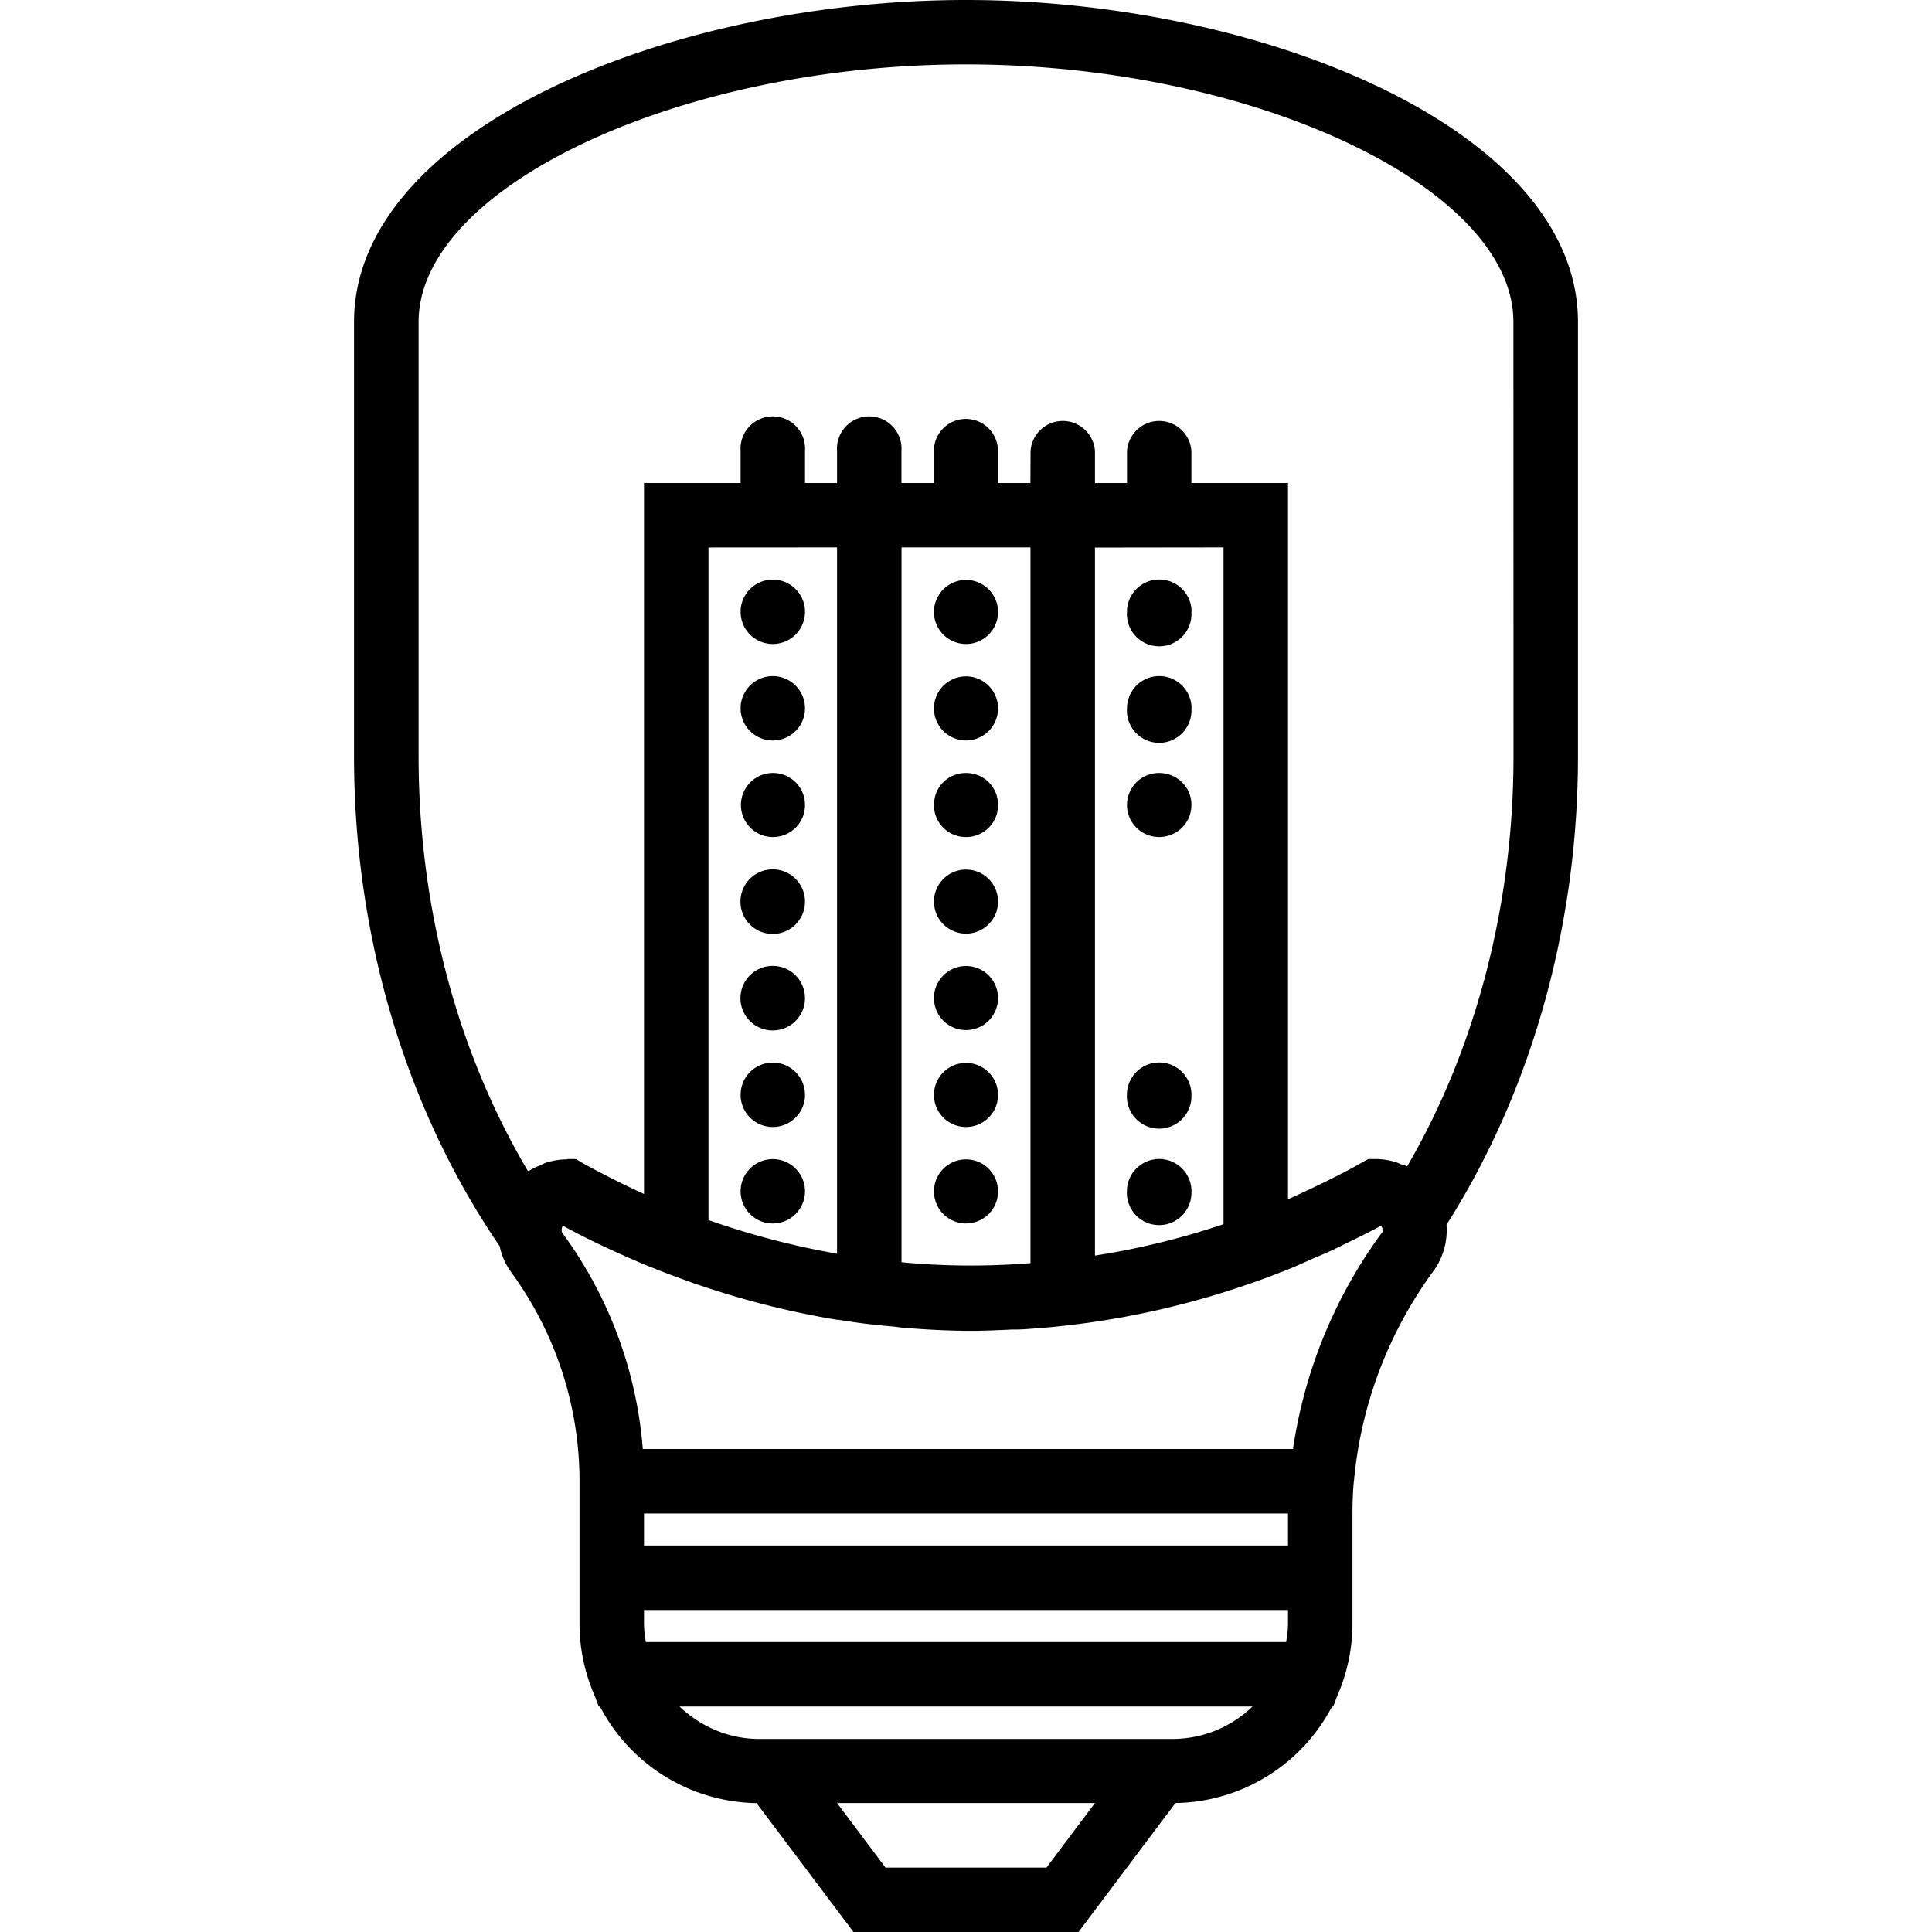 <svg xmlns="http://www.w3.org/2000/svg" width="32" height="32" viewBox="0 0 24 24">
    <path d="M10 7.602a.4.4 0 1 1-.8-.004.4.4 0 0 1 .8.004zm0 0M12.398 7.602a.398.398 0 1 1-.796 0 .398.398 0 1 1 .796 0zm0 0M14.8 7.602A.401.401 0 1 1 14 7.597a.401.401 0 0 1 .802.005zm0 0M10 8.8a.4.4 0 1 1-.8-.003.4.4 0 0 1 .8.004zm0 0M12.398 8.8a.398.398 0 1 1-.796 0 .398.398 0 1 1 .796 0zm0 0M14.8 8.8A.401.401 0 1 1 14 8.797a.401.401 0 0 1 .802.005zm0 0M10 10c0 .223-.18.398-.398.398a.398.398 0 1 1 0-.796c.218 0 .398.175.398.398zm0 0M12.398 10a.395.395 0 0 1-.398.398.395.395 0 0 1-.398-.398c0-.223.175-.398.398-.398.223 0 .398.175.398.398zm0 0M14.8 10c0 .223-.179.398-.402.398a.398.398 0 1 1 0-.796c.223 0 .403.175.403.398zm0 0M10 11.2a.401.401 0 1 1-.802.002.401.401 0 0 1 .802-.003zm0 0M12.398 11.2a.398.398 0 1 1-.796 0 .398.398 0 1 1 .796 0zm0 0M14.8 11.2a.401.401 0 1 1 0 0zm0 0M10 12.398a.401.401 0 1 1-.802.003.401.401 0 0 1 .802-.003zm0 0M12.398 12.398a.398.398 0 1 1-.796 0 .398.398 0 1 1 .796 0zm0 0M14.8 12.398a.401.401 0 1 1 0 0zm0 0M10 13.602a.4.4 0 1 1-.8-.004.4.4 0 0 1 .8.004zm0 0M12.398 13.602a.398.398 0 1 1-.796 0 .398.398 0 1 1 .796 0zm0 0M14.8 13.602a.401.401 0 1 1-.801-.005.401.401 0 0 1 .802.005zm0 0M10 14.8a.4.4 0 1 1-.8-.003.4.4 0 0 1 .8.004zm0 0M12.398 14.8a.398.398 0 1 1-.796 0 .398.398 0 1 1 .796 0zm0 0M14.8 14.8a.401.401 0 1 1-.801-.004.401.401 0 0 1 .802.005zm0 0"/>
    <path d="M19.602 4c0-2.39-3.93-4-7.602-4S4.398 1.61 4.398 4v5.398c0 2.23.645 4.383 1.809 6.082a.838.838 0 0 0 .14.32 4.4 4.4 0 0 1 .852 2.626v1.746c0 .32.07.625.192.902l.046.125h.016a2.233 2.233 0 0 0 1.945 1.2L10.602 24h2.796l1.204-1.602a2.233 2.233 0 0 0 1.945-1.199h.015l.047-.125a2.25 2.25 0 0 0 .192-.902V18.8c0-.125.004-.25.015-.375l.004-.035a5.21 5.21 0 0 1 .985-2.598.864.864 0 0 0 .164-.578c1.05-1.649 1.633-3.707 1.633-5.817zm-9.204 2.8v8.774a10.02 10.02 0 0 1-1.597-.418V6.801zm2.403 0v8.891c-.535.043-1.07.04-1.602-.011V6.8zm2.398 0v8.407a9.531 9.531 0 0 1-1.597.39V6.802zM13 23.2h-2l-.602-.802h3.204zm1.57-1.598H9.43c-.383 0-.73-.157-.989-.403h7.118a1.431 1.431 0 0 1-.989.403zm1.43-1.43c0 .078-.012.152-.023.226H8.023A1.436 1.436 0 0 1 8 20.172V20h8zm-8-.973v-.398h8v.398zm9.164-3.883A6.02 6.02 0 0 0 16.062 18H7.985a5.22 5.22 0 0 0-.988-2.668.076.076 0 0 1-.02-.05c0-.02.004-.04.016-.055.328.18.668.335 1.008.48l.059.023c.168.07.343.133.515.196.598.21 1.207.367 1.824.469h.02c.23.039.46.066.691.085l.09.012c.29.024.582.04.871.04.168 0 .336-.009.5-.016.051 0 .102 0 .153-.004 1.074-.067 2.14-.301 3.168-.7.011-.007.027-.011.039-.015.133-.05.261-.11.39-.168.075-.031.153-.063.227-.098.058-.027.117-.058.176-.086.144-.07.289-.14.43-.218.011.011.015.023.019.03v.005c.008.027 0 .047-.008.054zm1.637-5.918c0 1.832-.465 3.622-1.32 5.09-.028-.011-.055-.02-.083-.027-.027-.012-.05-.024-.082-.031a.822.822 0 0 0-.218-.032h-.102l-.203.114c-.262.14-.527.265-.793.386V6h-1.2v-.398a.401.401 0 0 0-.8 0V6h-.398v-.398a.401.401 0 0 0-.8 0L12.8 6h-.403v-.398a.398.398 0 1 0-.796 0V6h-.403v-.398a.401.401 0 1 0-.8 0V6H10v-.398a.401.401 0 1 0-.8 0V6H8v8.832a11.326 11.326 0 0 1-.754-.379l-.09-.055h-.105c-.004 0-.004.004-.008.004a.845.845 0 0 0-.242.036c-.035.007-.063.027-.098.042a.73.73 0 0 0-.125.06c-.004.003-.016.003-.02.007C5.68 13.067 5.2 11.262 5.2 9.398V4C5.2 2.324 8.441.8 12 .8s6.8 1.524 6.8 3.2zm0 0"/>
</svg>
